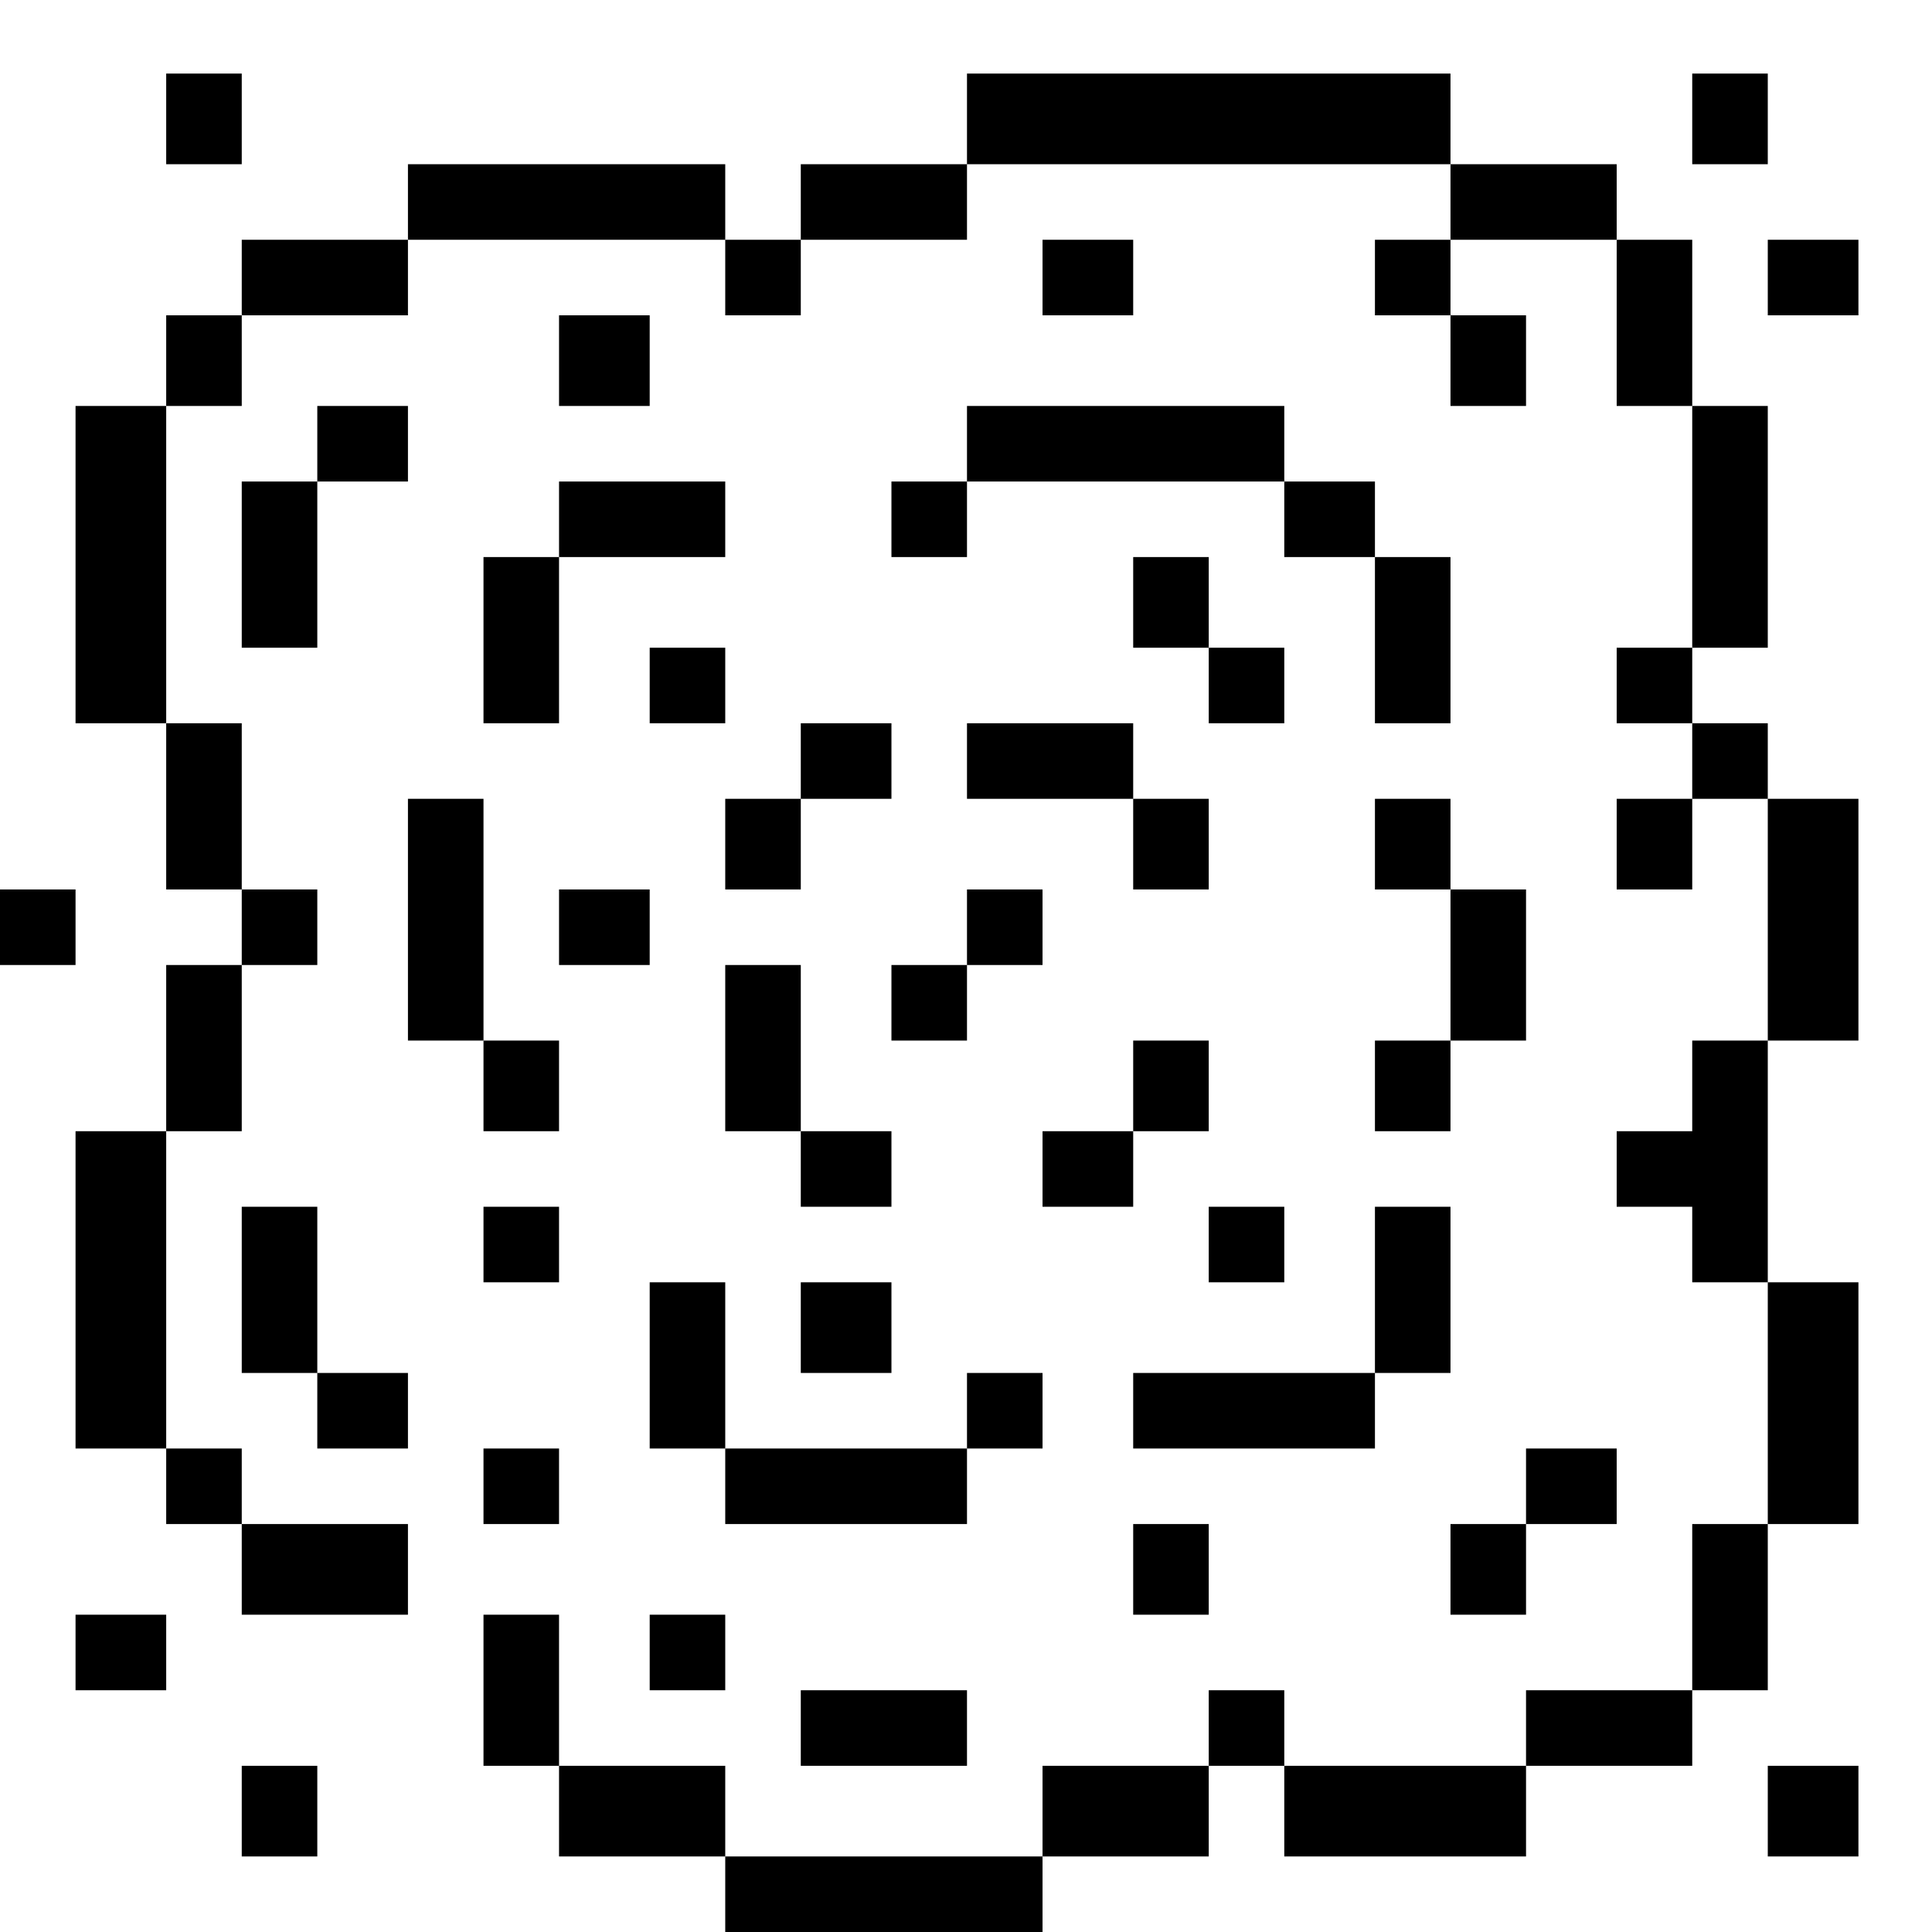 <?xml version="1.0" standalone="no"?>
<!DOCTYPE svg PUBLIC "-//W3C//DTD SVG 20010904//EN"
 "http://www.w3.org/TR/2001/REC-SVG-20010904/DTD/svg10.dtd">
<svg version="1.0" xmlns="http://www.w3.org/2000/svg"
 width="468pt" height="468pt" viewBox="0 0 468 468"
 preserveAspectRatio="xMidYMid meet">
<g transform="translate(0,468) scale(0.366,-0.366)"
fill="#000000" stroke="none">
<path d="M110 1200 l0 -30 25 0 25 0 0 30 0 30 -25 0 -25 0 0 -30z"/>
<path d="M640 1200 l0 -30 -55 0 -55 0 0 -25 0 -25 -25 0 -25 0 0 25 0 25
-105 0 -105 0 0 -25 0 -25 -55 0 -55 0 0 -25 0 -25 -25 0 -25 0 0 -30 0 -30
-30 0 -30 0 0 -105 0 -105 30 0 30 0 0 -55 0 -55 25 0 25 0 0 -25 0 -25 -25 0
-25 0 0 -55 0 -55 -30 0 -30 0 0 -105 0 -105 30 0 30 0 0 -25 0 -25 25 0 25 0
0 -30 0 -30 55 0 55 0 0 30 0 30 -55 0 -55 0 0 25 0 25 -25 0 -25 0 0 105 0
105 25 0 25 0 0 55 0 55 25 0 25 0 0 25 0 25 -25 0 -25 0 0 55 0 55 -25 0 -25
0 0 105 0 105 25 0 25 0 0 30 0 30 55 0 55 0 0 25 0 25 105 0 105 0 0 -25 0
-25 25 0 25 0 0 25 0 25 55 0 55 0 0 25 0 25 160 0 160 0 0 -25 0 -25 -25 0
-25 0 0 -25 0 -25 25 0 25 0 0 -30 0 -30 25 0 25 0 0 30 0 30 -25 0 -25 0 0
25 0 25 55 0 55 0 0 -55 0 -55 25 0 25 0 0 -80 0 -80 -25 0 -25 0 0 -25 0 -25
25 0 25 0 0 -25 0 -25 -25 0 -25 0 0 -30 0 -30 25 0 25 0 0 30 0 30 25 0 25 0
0 -80 0 -80 -25 0 -25 0 0 -30 0 -30 -25 0 -25 0 0 -25 0 -25 25 0 25 0 0 -25
0 -25 25 0 25 0 0 -80 0 -80 -25 0 -25 0 0 -55 0 -55 -55 0 -55 0 0 -25 0 -25
-80 0 -80 0 0 25 0 25 -25 0 -25 0 0 -25 0 -25 -55 0 -55 0 0 -30 0 -30 -105
0 -105 0 0 30 0 30 -55 0 -55 0 0 50 0 50 -25 0 -25 0 0 -50 0 -50 25 0 25 0
0 -30 0 -30 55 0 55 0 0 -25 0 -25 105 0 105 0 0 25 0 25 55 0 55 0 0 30 0 30
25 0 25 0 0 -30 0 -30 80 0 80 0 0 30 0 30 55 0 55 0 0 25 0 25 25 0 25 0 0
55 0 55 30 0 30 0 0 80 0 80 -30 0 -30 0 0 80 0 80 30 0 30 0 0 80 0 80 -30 0
-30 0 0 25 0 25 -25 0 -25 0 0 25 0 25 25 0 25 0 0 80 0 80 -25 0 -25 0 0 55
0 55 -25 0 -25 0 0 25 0 25 -55 0 -55 0 0 30 0 30 -160 0 -160 0 0 -30z"/>
<path d="M1120 1200 l0 -30 25 0 25 0 0 30 0 30 -25 0 -25 0 0 -30z"/>
<path d="M690 1095 l0 -25 30 0 30 0 0 25 0 25 -30 0 -30 0 0 -25z"/>
<path d="M1170 1095 l0 -25 30 0 30 0 0 25 0 25 -30 0 -30 0 0 -25z"/>
<path d="M370 1040 l0 -30 30 0 30 0 0 30 0 30 -30 0 -30 0 0 -30z"/>
<path d="M210 985 l0 -25 -25 0 -25 0 0 -55 0 -55 25 0 25 0 0 55 0 55 30 0
30 0 0 25 0 25 -30 0 -30 0 0 -25z"/>
<path d="M640 985 l0 -25 -25 0 -25 0 0 -25 0 -25 25 0 25 0 0 25 0 25 105 0
105 0 0 -25 0 -25 30 0 30 0 0 -55 0 -55 25 0 25 0 0 55 0 55 -25 0 -25 0 0
25 0 25 -30 0 -30 0 0 25 0 25 -105 0 -105 0 0 -25z"/>
<path d="M370 935 l0 -25 -25 0 -25 0 0 -55 0 -55 25 0 25 0 0 55 0 55 55 0
55 0 0 25 0 25 -55 0 -55 0 0 -25z"/>
<path d="M750 880 l0 -30 25 0 25 0 0 -25 0 -25 25 0 25 0 0 25 0 25 -25 0
-25 0 0 30 0 30 -25 0 -25 0 0 -30z"/>
<path d="M430 825 l0 -25 25 0 25 0 0 25 0 25 -25 0 -25 0 0 -25z"/>
<path d="M530 775 l0 -25 -25 0 -25 0 0 -30 0 -30 25 0 25 0 0 30 0 30 30 0
30 0 0 25 0 25 -30 0 -30 0 0 -25z"/>
<path d="M640 775 l0 -25 55 0 55 0 0 -30 0 -30 25 0 25 0 0 30 0 30 -25 0
-25 0 0 25 0 25 -55 0 -55 0 0 -25z"/>
<path d="M270 670 l0 -80 25 0 25 0 0 -30 0 -30 25 0 25 0 0 30 0 30 -25 0
-25 0 0 80 0 80 -25 0 -25 0 0 -80z"/>
<path d="M910 720 l0 -30 25 0 25 0 0 -50 0 -50 -25 0 -25 0 0 -30 0 -30 25 0
25 0 0 30 0 30 25 0 25 0 0 50 0 50 -25 0 -25 0 0 30 0 30 -25 0 -25 0 0 -30z"/>
<path d="M0 665 l0 -25 25 0 25 0 0 25 0 25 -25 0 -25 0 0 -25z"/>
<path d="M370 665 l0 -25 30 0 30 0 0 25 0 25 -30 0 -30 0 0 -25z"/>
<path d="M640 665 l0 -25 -25 0 -25 0 0 -25 0 -25 25 0 25 0 0 25 0 25 25 0
25 0 0 25 0 25 -25 0 -25 0 0 -25z"/>
<path d="M480 585 l0 -55 25 0 25 0 0 -25 0 -25 30 0 30 0 0 25 0 25 -30 0
-30 0 0 55 0 55 -25 0 -25 0 0 -55z"/>
<path d="M750 560 l0 -30 -30 0 -30 0 0 -25 0 -25 30 0 30 0 0 25 0 25 25 0
25 0 0 30 0 30 -25 0 -25 0 0 -30z"/>
<path d="M160 425 l0 -55 25 0 25 0 0 -25 0 -25 30 0 30 0 0 25 0 25 -30 0
-30 0 0 55 0 55 -25 0 -25 0 0 -55z"/>
<path d="M320 455 l0 -25 25 0 25 0 0 25 0 25 -25 0 -25 0 0 -25z"/>
<path d="M800 455 l0 -25 25 0 25 0 0 25 0 25 -25 0 -25 0 0 -25z"/>
<path d="M910 425 l0 -55 -80 0 -80 0 0 -25 0 -25 80 0 80 0 0 25 0 25 25 0
25 0 0 55 0 55 -25 0 -25 0 0 -55z"/>
<path d="M430 375 l0 -55 25 0 25 0 0 -25 0 -25 80 0 80 0 0 25 0 25 25 0 25
0 0 25 0 25 -25 0 -25 0 0 -25 0 -25 -80 0 -80 0 0 55 0 55 -25 0 -25 0 0 -55z"/>
<path d="M530 400 l0 -30 30 0 30 0 0 30 0 30 -30 0 -30 0 0 -30z"/>
<path d="M320 295 l0 -25 25 0 25 0 0 25 0 25 -25 0 -25 0 0 -25z"/>
<path d="M1010 295 l0 -25 -25 0 -25 0 0 -30 0 -30 25 0 25 0 0 30 0 30 30 0
30 0 0 25 0 25 -30 0 -30 0 0 -25z"/>
<path d="M750 240 l0 -30 25 0 25 0 0 30 0 30 -25 0 -25 0 0 -30z"/>
<path d="M50 185 l0 -25 30 0 30 0 0 25 0 25 -30 0 -30 0 0 -25z"/>
<path d="M430 185 l0 -25 25 0 25 0 0 25 0 25 -25 0 -25 0 0 -25z"/>
<path d="M530 135 l0 -25 55 0 55 0 0 25 0 25 -55 0 -55 0 0 -25z"/>
<path d="M160 80 l0 -30 25 0 25 0 0 30 0 30 -25 0 -25 0 0 -30z"/>
<path d="M1170 80 l0 -30 30 0 30 0 0 30 0 30 -30 0 -30 0 0 -30z"/>
</g>
</svg>
